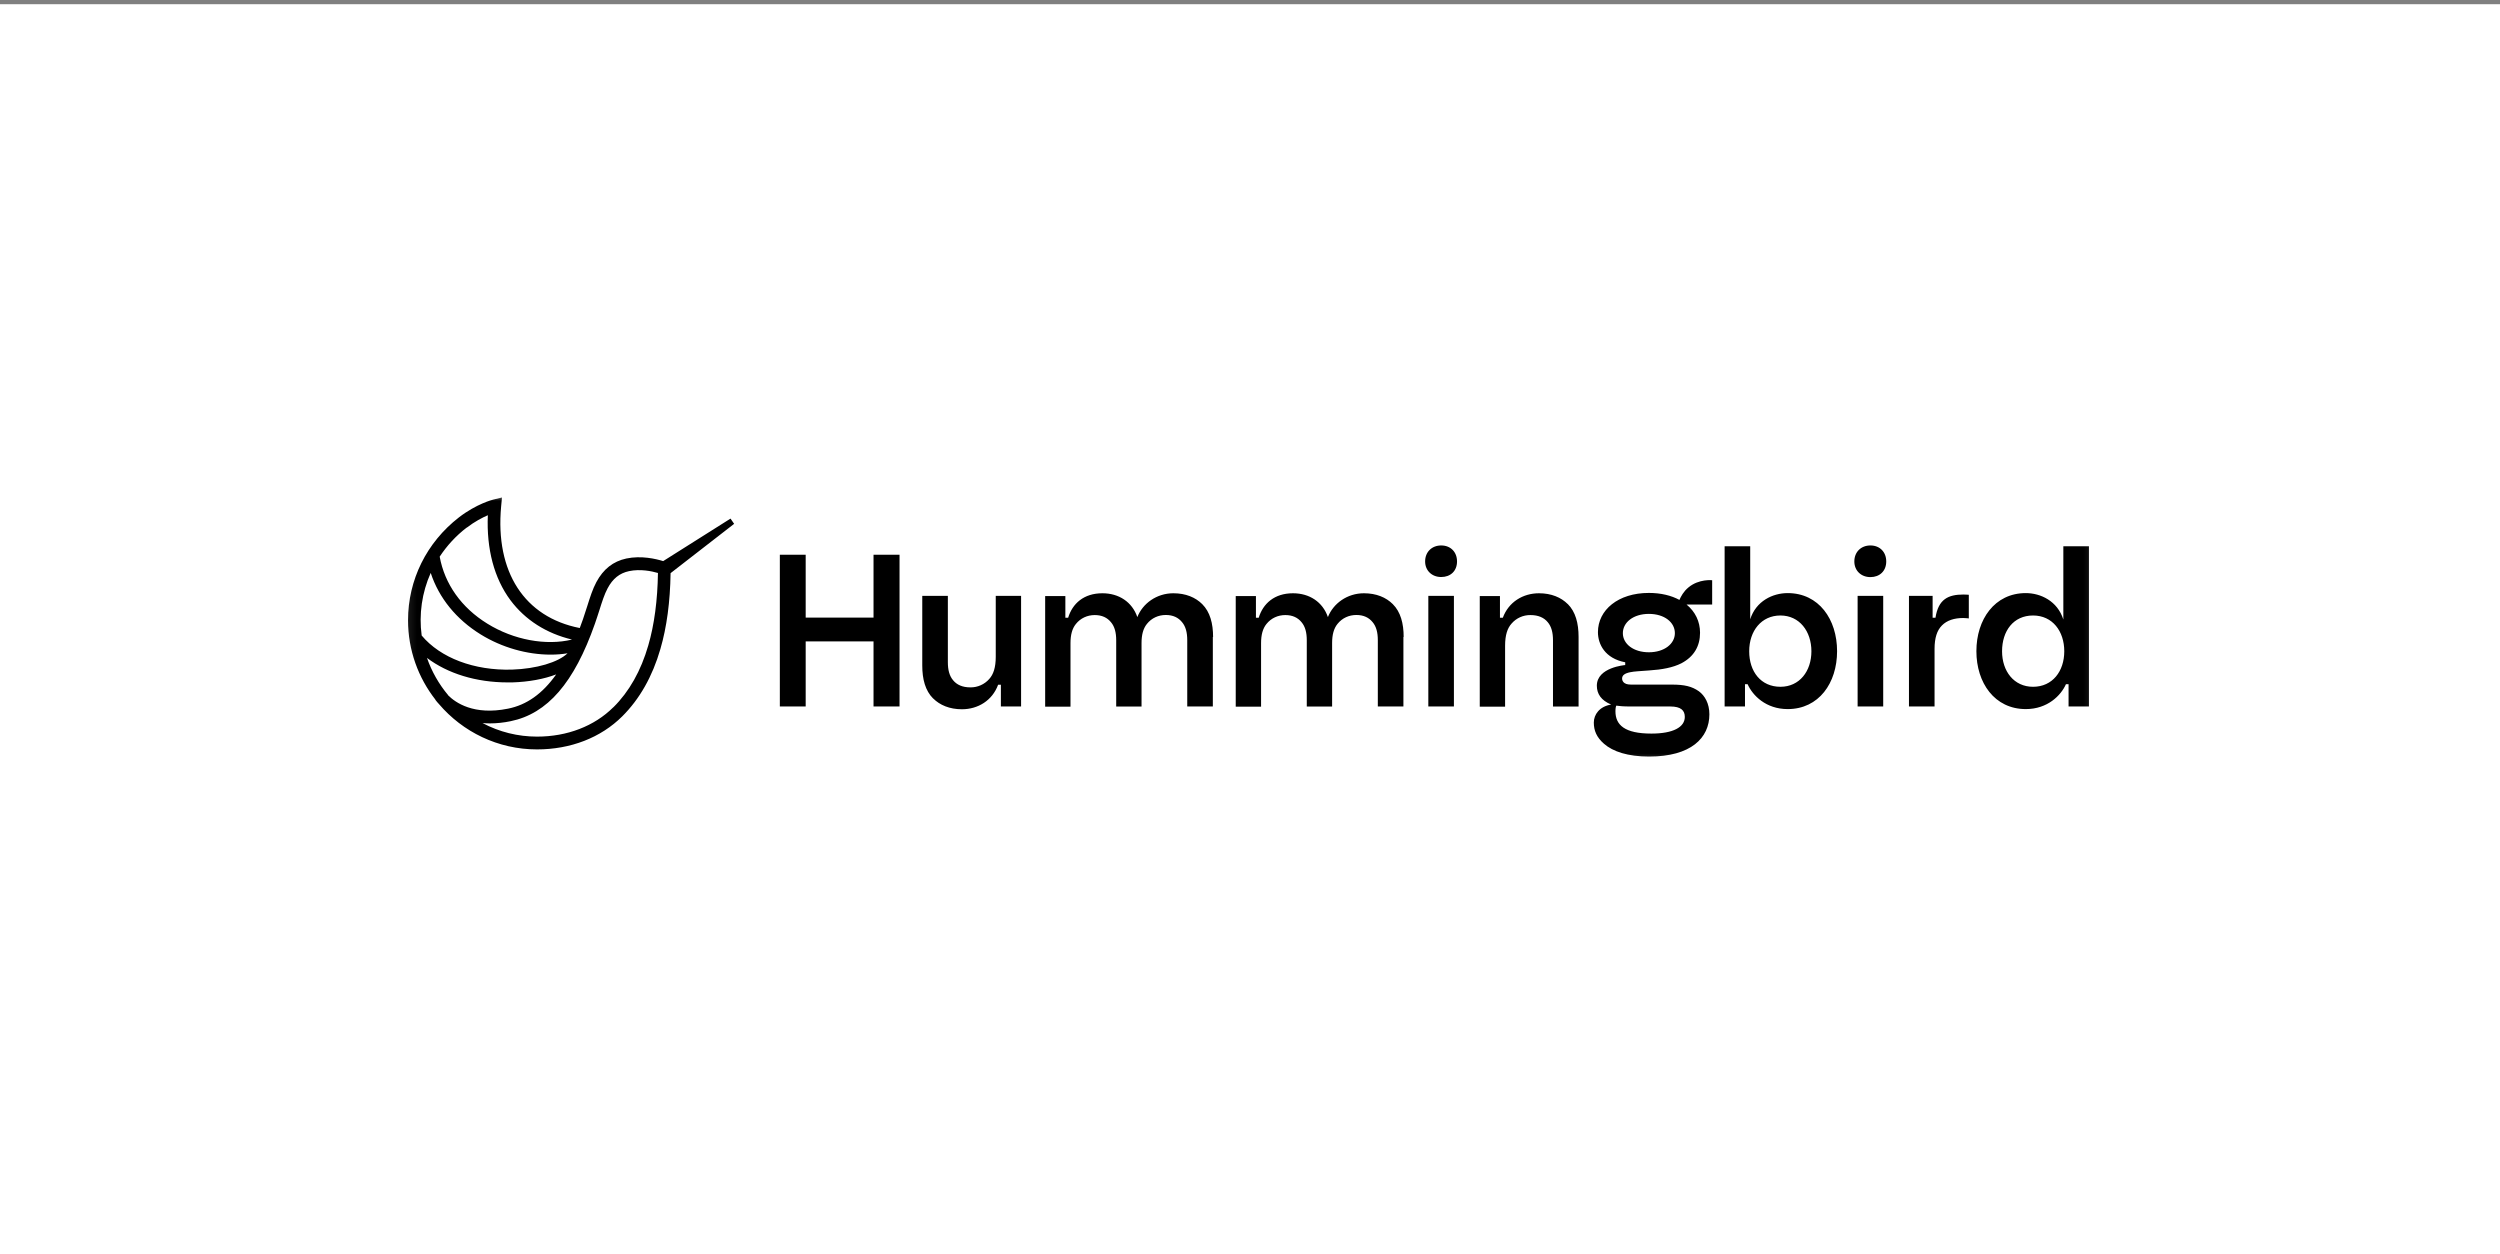 <svg width="297" height="149" viewBox="0 0 297 149" fill="none" xmlns="http://www.w3.org/2000/svg">
<rect x="0" y="0" width="297" height="149" fill="#808080" stroke="none"/>
<rect width="297" height="148.5" transform="translate(0 0.5)" fill="white"/>
<g clip-path="url(#clip0_12258_35025)">
<mask id="mask0_12258_35025" style="mask-type:luminance" maskUnits="userSpaceOnUse" x="48" y="58" width="201" height="33">
<path d="M248.915 58.75H48.085V90.75H248.915V58.75Z" fill="white"/>
</mask>
<g mask="url(#mask0_12258_35025)">
<path d="M87.215 62.23L86.785 61.61L78.785 66.66C77.925 66.39 76.175 65.98 74.415 66.35C72.835 66.69 71.675 67.61 70.845 69.16C70.405 69.99 70.105 70.93 69.765 72.01C69.605 72.53 69.435 73.05 69.255 73.57C69.135 73.93 69.005 74.27 68.875 74.61C62.305 73.32 58.815 67.95 59.535 60.16L59.635 59.1L58.605 59.35C58.525 59.37 56.615 59.85 54.515 61.47C50.675 64.45 48.475 68.9 48.475 73.69C48.475 77.25 49.695 80.52 51.735 83.13H51.715C51.855 83.32 52.005 83.49 52.155 83.65C54.965 86.94 59.145 89.03 63.795 89.03C67.785 89.03 71.375 87.64 73.925 85.1C75.985 83.05 77.515 80.36 78.455 77.1C79.215 74.5 79.615 71.47 79.665 68.09C79.665 68.09 87.205 62.25 87.205 62.24L87.215 62.23ZM53.235 82.58C52.135 81.27 51.285 79.77 50.725 78.16C53.185 80.02 56.575 81.07 60.305 81.07C60.495 81.07 60.685 81.07 60.865 81.07C62.825 81.01 64.635 80.67 66.075 80.12C64.445 82.42 62.565 83.75 60.345 84.19C56.285 85.01 54.105 83.48 53.215 82.58H53.235ZM55.445 62.69C56.395 61.96 57.305 61.49 57.955 61.21C57.785 65.23 58.705 68.7 60.645 71.31C62.395 73.65 64.905 75.25 67.955 75.98C64.875 76.73 61.025 76.03 57.895 74.09C54.815 72.19 52.825 69.38 52.235 66.13C53.105 64.81 54.175 63.65 55.425 62.69H55.445ZM51.175 68.08C52.145 71.03 54.195 73.57 57.105 75.37C59.645 76.94 62.635 77.77 65.415 77.77C66.105 77.77 66.775 77.72 67.425 77.61C66.325 78.68 63.715 79.46 60.825 79.55C56.325 79.68 52.325 78.16 50.095 75.5C49.755 72.97 50.125 70.4 51.165 68.07L51.175 68.08ZM72.865 84.02C70.605 86.27 67.385 87.51 63.795 87.51C61.535 87.51 59.315 86.96 57.325 85.9C57.605 85.92 57.885 85.94 58.175 85.94C59.005 85.94 59.845 85.85 60.655 85.68C65.035 84.79 68.215 81.11 70.675 74.1C70.875 73.54 71.035 73.01 71.205 72.5C71.525 71.48 71.805 70.6 72.185 69.89C72.795 68.74 73.605 68.09 74.735 67.85C76.055 67.57 77.415 67.85 78.165 68.07C78.115 71.31 77.735 74.21 77.015 76.68C76.145 79.69 74.755 82.16 72.865 84.03V84.02ZM106.865 83.93H103.775V76.2H95.715V83.93H92.645V65.9H95.715V73.37H103.775V65.9H106.865V83.93ZM110.855 82.98C109.925 82.05 109.565 80.69 109.565 79.06V70.79H112.605V78.67C112.605 79.57 112.785 80.29 113.225 80.81C113.665 81.35 114.335 81.66 115.285 81.66C116.145 81.67 116.965 81.3 117.525 80.66C118.015 80.12 118.295 79.3 118.295 78.03V70.79H121.305V83.93H118.905V81.35H118.575C117.885 83.23 116.175 84.26 114.275 84.26C112.815 84.26 111.655 83.77 110.855 82.97V82.98ZM144.085 75.66V83.93H141.045V76.05C141.045 75.15 140.865 74.43 140.425 73.91C139.985 73.37 139.365 73.06 138.495 73.06C137.625 73.06 136.815 73.42 136.255 74.12C135.815 74.66 135.615 75.41 135.615 76.39V83.94H132.605V76.06C132.605 75.16 132.425 74.44 131.985 73.92C131.545 73.38 130.925 73.07 130.055 73.07C129.185 73.07 128.375 73.43 127.815 74.13C127.375 74.67 127.175 75.42 127.175 76.4V83.95H124.165V70.81H126.565V73.39H126.895C127.405 71.71 128.745 70.48 130.965 70.48C132.925 70.48 134.495 71.51 135.115 73.31C135.755 71.69 137.405 70.48 139.395 70.48C140.865 70.48 142.025 70.97 142.825 71.77C143.755 72.7 144.115 74.06 144.115 75.69L144.085 75.66ZM166.725 75.66V83.93H163.685V76.05C163.685 75.15 163.505 74.43 163.065 73.91C162.625 73.37 162.005 73.06 161.135 73.06C160.265 73.06 159.455 73.42 158.895 74.12C158.455 74.66 158.255 75.41 158.255 76.39V83.94H155.245V76.06C155.245 75.16 155.065 74.44 154.625 73.92C154.185 73.38 153.565 73.07 152.695 73.07C151.825 73.07 151.015 73.43 150.455 74.13C150.015 74.67 149.815 75.42 149.815 76.4V83.95H146.805V70.81H149.205V73.39H149.535C150.045 71.71 151.395 70.48 153.605 70.48C155.565 70.48 157.135 71.51 157.755 73.31C158.395 71.69 160.045 70.48 162.035 70.48C163.505 70.48 164.665 70.97 165.465 71.77C166.395 72.7 166.755 74.06 166.755 75.68L166.725 75.66ZM169.305 66.7C169.305 65.57 170.105 64.8 171.215 64.8C172.325 64.8 173.095 65.57 173.095 66.7C173.095 67.83 172.325 68.55 171.215 68.55C170.105 68.55 169.305 67.78 169.305 66.7ZM169.685 70.79H172.725V83.93H169.685V70.79ZM186.245 71.75C187.175 72.68 187.535 74.04 187.535 75.67V83.94H184.495V76.06C184.495 75.16 184.315 74.44 183.875 73.92C183.435 73.38 182.765 73.07 181.815 73.07C180.955 73.06 180.135 73.43 179.575 74.08C179.085 74.62 178.805 75.44 178.805 76.71V83.95H175.795V70.81H178.195V73.39H178.535C179.225 71.51 180.935 70.48 182.835 70.48C184.295 70.48 185.455 70.97 186.255 71.77L186.245 71.75ZM203.405 71.82H200.365C201.395 72.67 201.965 73.83 201.965 75.17C201.965 76.74 201.265 78 199.745 78.8C198.735 79.31 197.455 79.55 195.905 79.65C194.925 79.73 194.155 79.75 193.665 79.86C193.025 79.99 192.705 80.22 192.705 80.61C192.705 80.82 192.805 81.02 192.995 81.15C193.255 81.33 193.585 81.33 194.045 81.33H198.635C200.105 81.33 201.005 81.54 201.835 82.13C202.525 82.64 203.075 83.57 203.075 84.86C203.075 87.67 200.885 89.88 195.915 89.88C193.395 89.88 191.615 89.29 190.555 88.36C189.675 87.59 189.345 86.79 189.345 85.84C189.345 84.89 190.015 83.93 191.405 83.7C190.225 83.21 189.705 82.44 189.705 81.46C189.705 79.27 193.075 79.01 193.075 79.01V78.68C190.675 78.22 189.835 76.54 189.835 75.1C189.835 72.47 192.235 70.44 195.885 70.44C197.325 70.44 198.565 70.75 199.515 71.27C199.695 70.86 200.005 70.26 200.595 69.78C201.835 68.75 203.405 68.93 203.405 68.93V71.84V71.82ZM192.015 83.83C191.965 83.93 191.915 84.14 191.915 84.5C191.915 86.12 192.995 87.15 196.185 87.15C198.785 87.15 200.155 86.38 200.155 85.17C200.155 84.4 199.695 83.93 198.425 83.93H193.665C192.815 83.93 192.375 83.88 192.015 83.83ZM198.975 75.22C198.975 73.93 197.735 72.93 195.885 72.93C194.035 72.93 192.795 73.94 192.795 75.22C192.795 76.5 194.055 77.49 195.885 77.49C197.715 77.49 198.975 76.49 198.975 75.22ZM207.915 73.6C208.605 71.39 210.615 70.46 212.375 70.46C216.085 70.46 218.245 73.58 218.245 77.36C218.245 81.14 216.085 84.24 212.375 84.24C209.795 84.24 208.205 82.62 207.615 81.28H207.305V83.93H204.885V64.9H207.925V73.6H207.915ZM211.515 81.59C213.785 81.59 215.195 79.74 215.195 77.37C215.195 75 213.775 73.12 211.515 73.12C209.255 73.12 207.805 74.95 207.805 77.37C207.805 79.79 209.195 81.59 211.515 81.59ZM220.295 66.7C220.295 65.57 221.095 64.8 222.205 64.8C223.315 64.8 224.085 65.57 224.085 66.7C224.085 67.83 223.315 68.56 222.205 68.56C221.095 68.56 220.295 67.79 220.295 66.7ZM220.685 70.79H223.725V83.93H220.685V70.79ZM233.895 73.47C233.895 73.47 233.555 73.42 233.225 73.42C232.165 73.42 231.295 73.7 230.705 74.3C230.115 74.89 229.825 75.79 229.825 77.08V83.93H226.785V70.79H229.595V73.39H229.935C230.275 71.18 231.455 70.63 233.255 70.63C233.535 70.63 233.895 70.66 233.895 70.66V73.47ZM245.125 73.6V64.9H248.165V83.93H245.745V81.28H245.435C244.845 82.62 243.245 84.24 240.665 84.24C236.955 84.24 234.795 81.12 234.795 77.36C234.795 73.6 236.955 70.46 240.665 70.46C242.415 70.46 244.425 71.39 245.125 73.6ZM241.525 81.59C243.845 81.59 245.235 79.74 245.235 77.37C245.235 75 243.845 73.12 241.525 73.12C239.205 73.12 237.845 74.95 237.845 77.37C237.845 79.74 239.255 81.59 241.525 81.59Z" fill="black"/>
</g>
</g>
<defs>
<clipPath id="clip0_12258_35025">
<rect width="200.83" height="32" fill="white" transform="translate(48.085 58.75)"/>
</clipPath>
</defs>
</svg>
